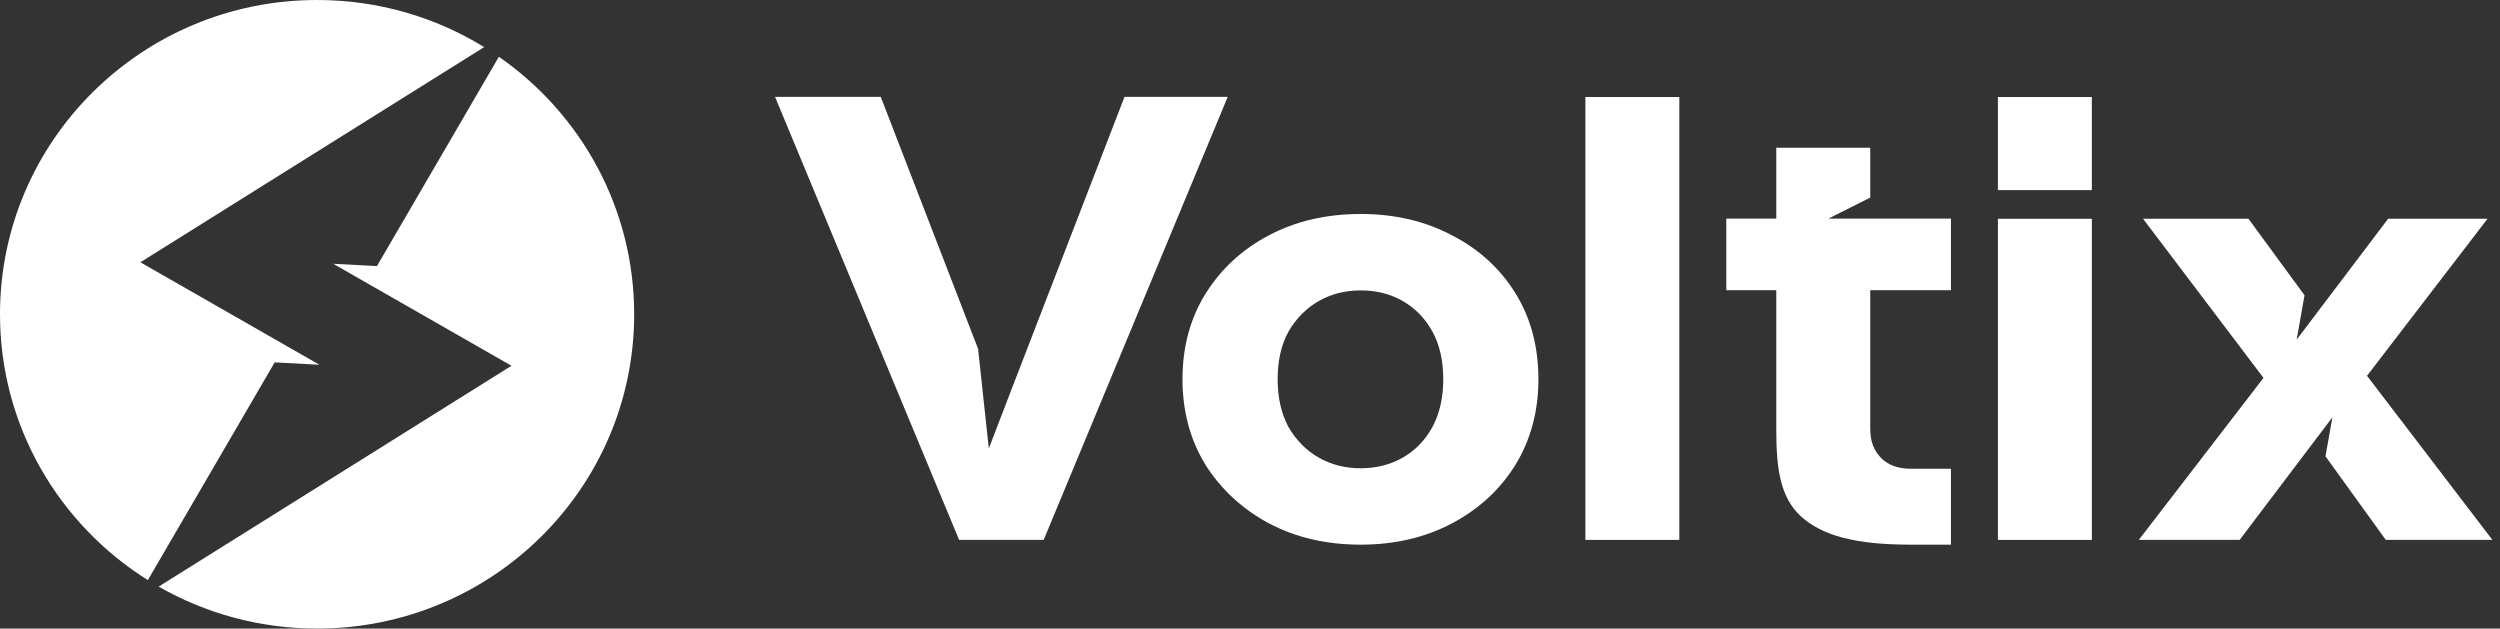 <svg width="175" height="44" viewBox="0 0 175 44" fill="none" xmlns="http://www.w3.org/2000/svg">
<rect x="0" y="0" width="175" height="44" fill="#333333" stroke="none"/>
<path fill-rule="evenodd" clip-rule="evenodd" d="M22.196 44C34.455 44 44.392 34.15 44.392 22C44.392 14.542 40.649 7.951 34.922 3.973L26.386 18.627L23.325 18.464L35.803 25.604L11.107 41.062C14.37 42.931 18.157 44 22.196 44ZM10.35 40.608L19.228 25.366L22.361 25.534L9.826 18.36L33.891 3.298C30.495 1.207 26.488 0 22.196 0C9.938 0 0 9.85 0 22C0 29.833 4.13 36.71 10.35 40.608Z" fill="white"/>
<path d="M95.253 38.126C92.835 38.126 90.686 37.624 88.802 36.622C86.948 35.619 85.472 34.254 84.376 32.527C83.308 30.772 82.774 28.781 82.774 26.553C82.774 24.297 83.308 22.305 84.376 20.578C85.472 18.823 86.948 17.459 88.802 16.484C90.686 15.481 92.835 14.979 95.253 14.979C97.641 14.979 99.778 15.481 101.661 16.484C103.544 17.459 105.019 18.809 106.087 20.536C107.155 22.263 107.689 24.269 107.689 26.553C107.689 28.781 107.155 30.772 106.087 32.527C105.019 34.254 103.544 35.619 101.661 36.622C99.778 37.624 97.641 38.126 95.253 38.126ZM95.253 32.778C96.349 32.778 97.332 32.527 98.204 32.026C99.075 31.524 99.763 30.814 100.269 29.895C100.775 28.948 101.028 27.834 101.028 26.553C101.028 25.244 100.775 24.129 100.269 23.21C99.763 22.291 99.075 21.581 98.204 21.079C97.332 20.578 96.349 20.327 95.253 20.327C94.156 20.327 93.173 20.578 92.302 21.079C91.43 21.581 90.728 22.291 90.194 23.21C89.688 24.129 89.435 25.244 89.435 26.553C89.435 27.834 89.688 28.948 90.194 29.895C90.728 30.814 91.43 31.524 92.302 32.026C93.173 32.527 94.156 32.778 95.253 32.778Z" fill="white"/>
<path d="M110.977 37.792V6.791H117.553V37.792H110.977Z" fill="white"/>
<path fill-rule="evenodd" clip-rule="evenodd" d="M146.428 6.791H139.854V13.307H146.428V6.791ZM139.854 15.315V37.793H146.43V15.315H139.854Z" fill="white"/>
<path fill-rule="evenodd" clip-rule="evenodd" d="M130.917 15.301H127.995L130.917 13.83V10.342H124.34V15.302H120.841V20.315H124.34V30.062C124.34 32.736 124.586 34.791 126.076 36.156C127.566 37.493 129.858 38.126 133.742 38.126H136.566V32.812H133.742C132.87 32.812 132.182 32.562 131.676 32.06C131.17 31.531 130.917 30.926 130.917 29.979V20.315H136.566V15.302H130.917V15.301Z" fill="white"/>
<path fill-rule="evenodd" clip-rule="evenodd" d="M160.767 23.773L161.317 20.669L157.391 15.312H150.013L158.444 26.452L149.718 37.79H156.776L163.267 29.212L162.784 31.942L167.003 37.79H174.465L165.691 26.305L174.128 15.312H167.17L162.266 21.792L162.202 21.877L162.202 21.877L160.767 23.773Z" fill="white"/>
<path fill-rule="evenodd" clip-rule="evenodd" d="M54.254 6.783L67.138 37.791H73.057L85.94 6.783H78.715L70.87 27.089L69.217 31.395L68.466 24.418L61.654 6.783H54.254Z" fill="white"/>
</svg>
